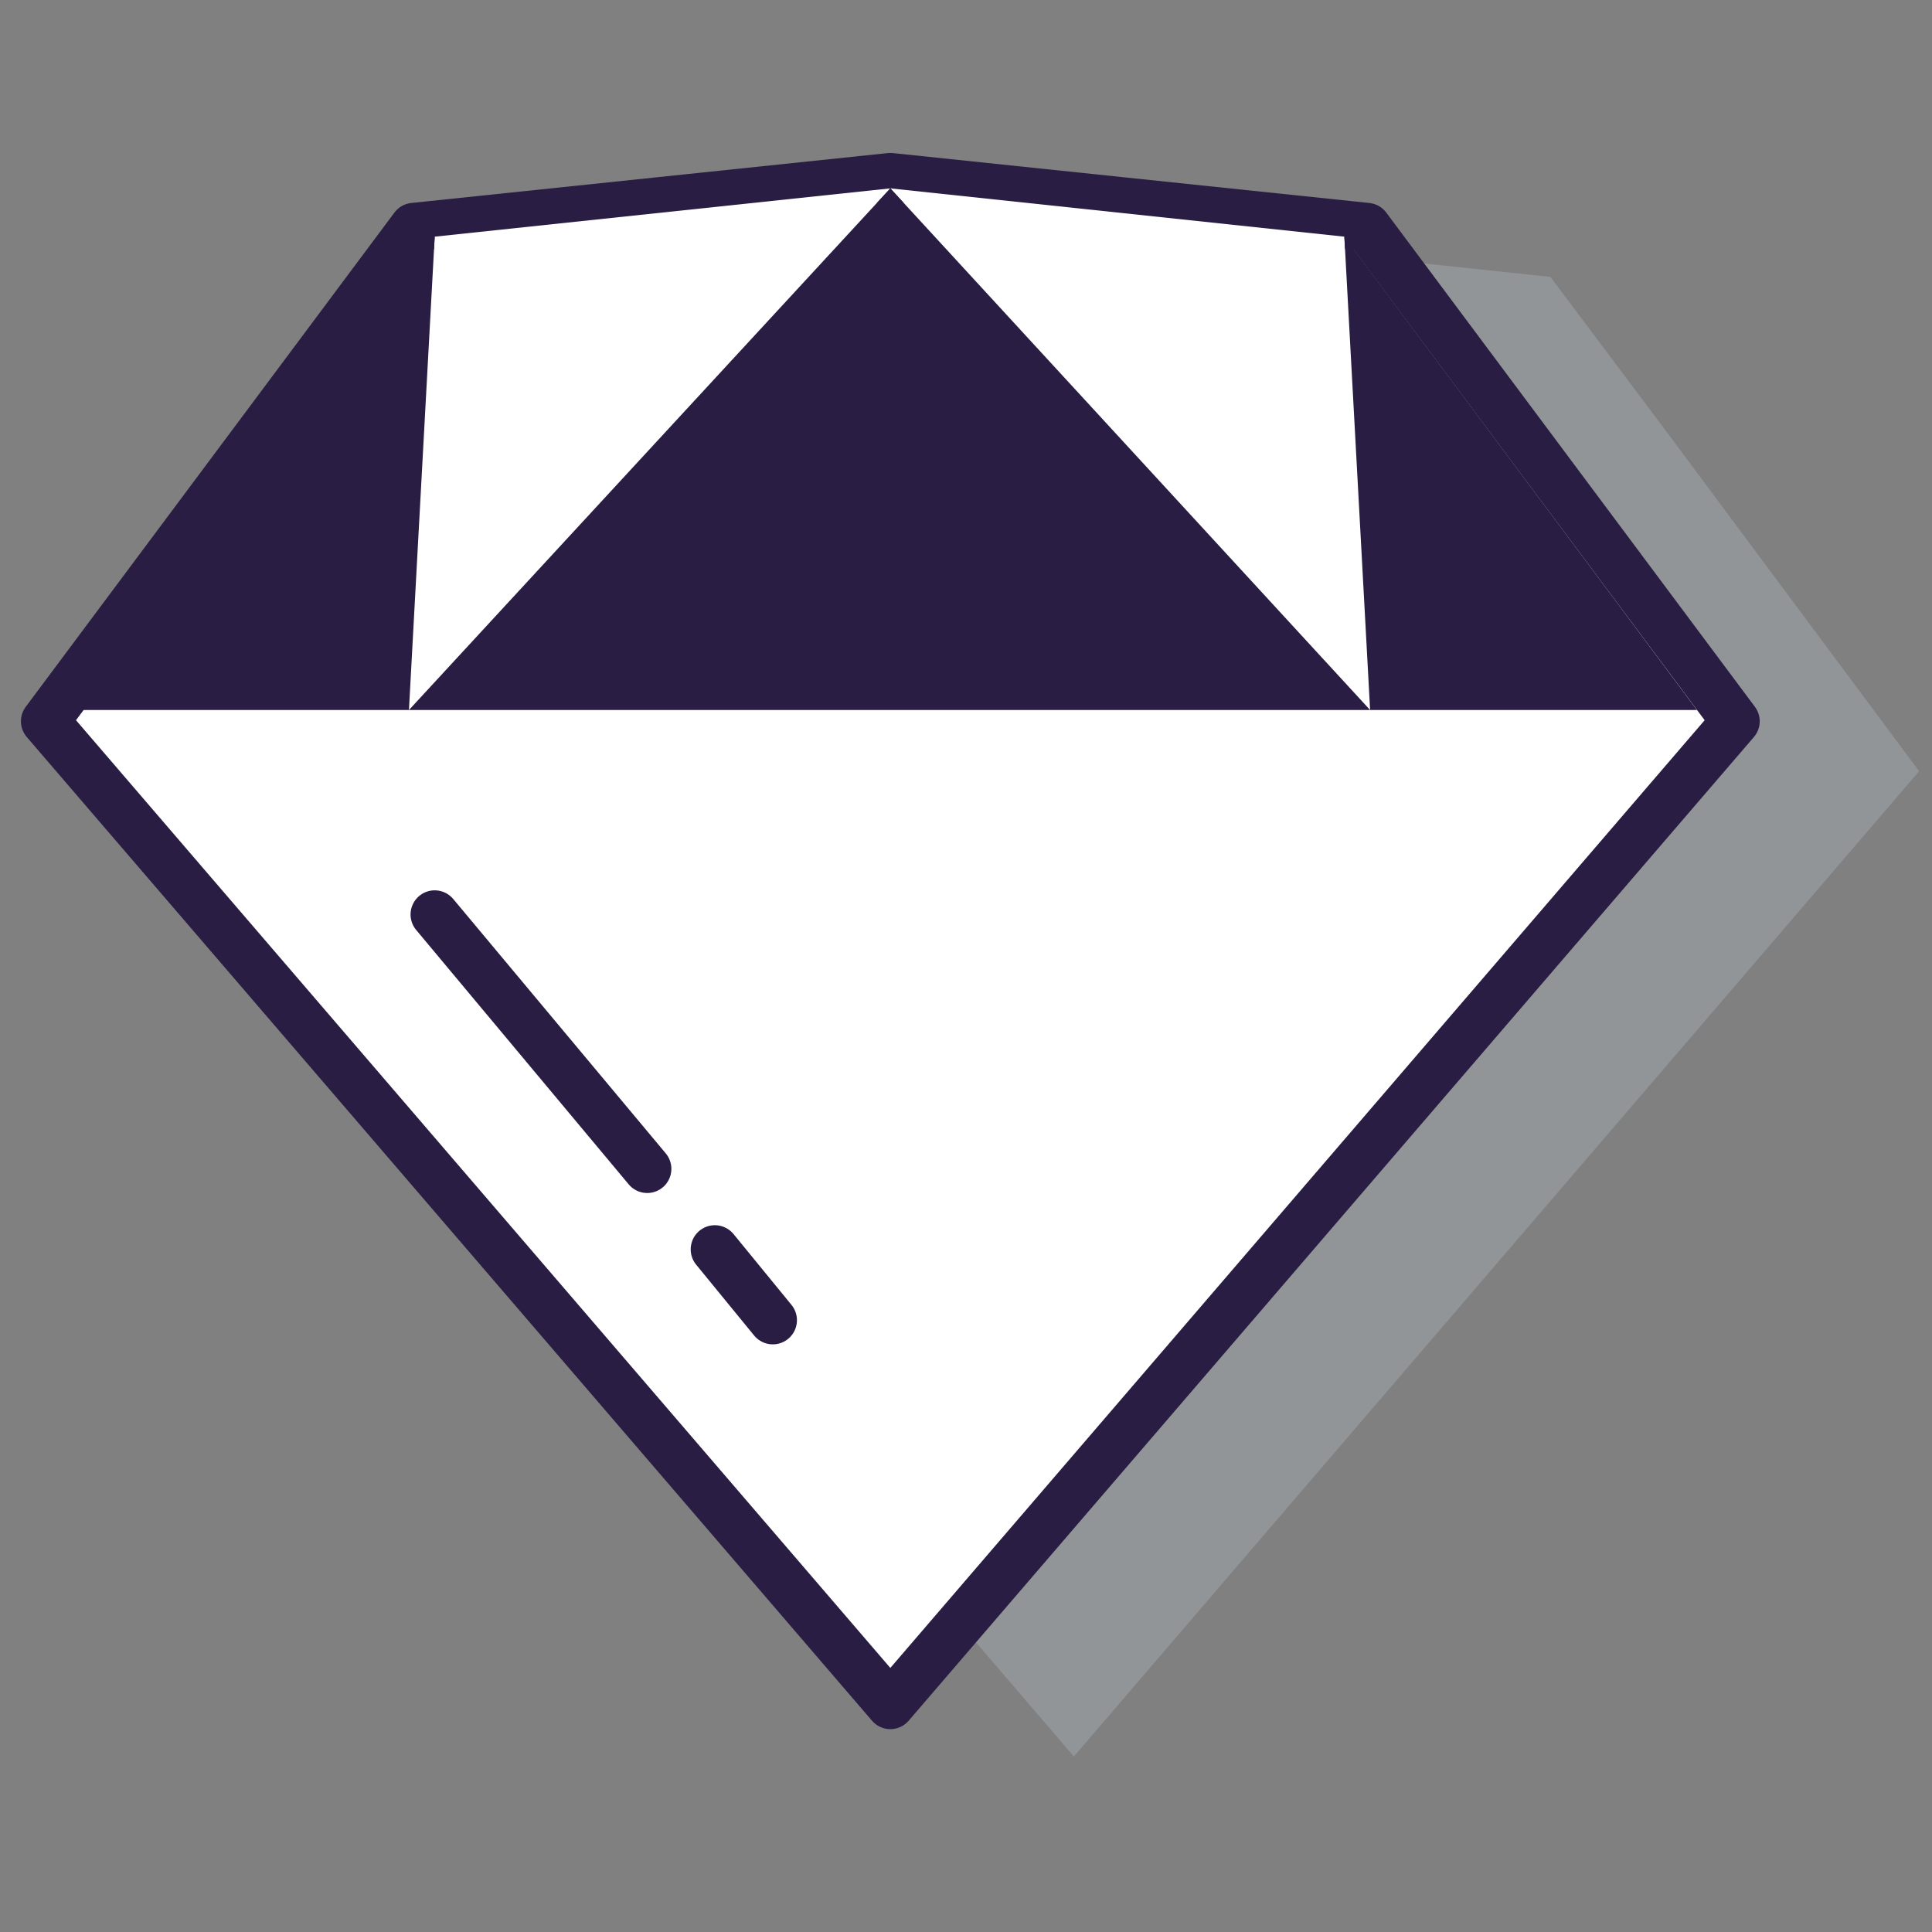 <svg id="SvgjsSvg1020" width="288" height="288" xmlns="http://www.w3.org/2000/svg" version="1.1" xmlns:xlink="http://www.w3.org/1999/xlink" xmlns:svgjs="http://svgjs.com/svgjs"><rect width="100%" height="100%" fill="#808080" stroke="none"/><defs id="SvgjsDefs1021"></defs><g id="SvgjsG1022"><svg xmlns="http://www.w3.org/2000/svg" enable-background="new 0 0 120 120" viewBox="0 0 120 120" width="288" height="288"><polygon fill="#bdc5d1" points="119.2 47.9 103.5 26.8 96.3 17.2 96.3 17.2 71.9 14.6 66.7 14.1 66.7 14.1 66.7 14.1 66.7 14.1 66.7 14.1 66.7 14.1 66.7 14.1 64.3 14.3 37.1 17.2 14.2 47.9 14.2 47.9 14.2 47.9 66.7 109.1 119.2 47.9" opacity=".3" class="fill-gray-400 colorbdc5d1 svgShape"></polygon><path fill="#ffffff" stroke="#2a1d43" stroke-linecap="round" stroke-linejoin="round" stroke-miterlimit="10" stroke-width="3" d="M25.7,14.1L55.3,11l29.6,3.1l22.9,30.7l-52.5,61.1L2.8,44.8L25.7,14.1z" class="fill-white stroke-gray-400 colorfff svgShape colorStrokebdc5d1 svgStroke"></path><g transform="translate(59 85)" fill="#2a1d43" class="color000 svgShape"><polygon fill="#ffffff" points="-3.7 -73.3 -32 -70.3 -33.6 -40.9" class="fill-white colorfff svgShape"></polygon><polygon fill="#ffffff" points="-3.7 -73.3 24.5 -70.3 26.1 -40.9" class="fill-white colorfff svgShape"></polygon><polygon fill="#2a1d43" points="46.4 -40.9 24.5 -70.3 26.1 -40.9" class="fill-primary color377dff svgShape"></polygon><polygon fill="#2a1d43" points="-53.9 -40.9 -32 -70.3 -33.6 -40.9" class="fill-primary color377dff svgShape"></polygon><polygon fill="#2a1d43" points="-3.7 -73.3 -33.6 -40.9 26.1 -40.9" class="fill-primary color377dff svgShape"></polygon></g><line x1="27" x2="40.2" y1="56.8" y2="72.6" fill="none" stroke="#2a1d43" class="fill-none stroke-primary colorStroke377dff svgStroke" stroke-linecap="round" stroke-linejoin="round" stroke-miterlimit="10" stroke-width="3"></line><line x1="44.4" x2="48" y1="77.6" y2="82" fill="none" stroke="#2a1d43" class="fill-none stroke-primary colorStroke377dff svgStroke" stroke-linecap="round" stroke-linejoin="round" stroke-miterlimit="10" stroke-width="3"></line></svg></g></svg>